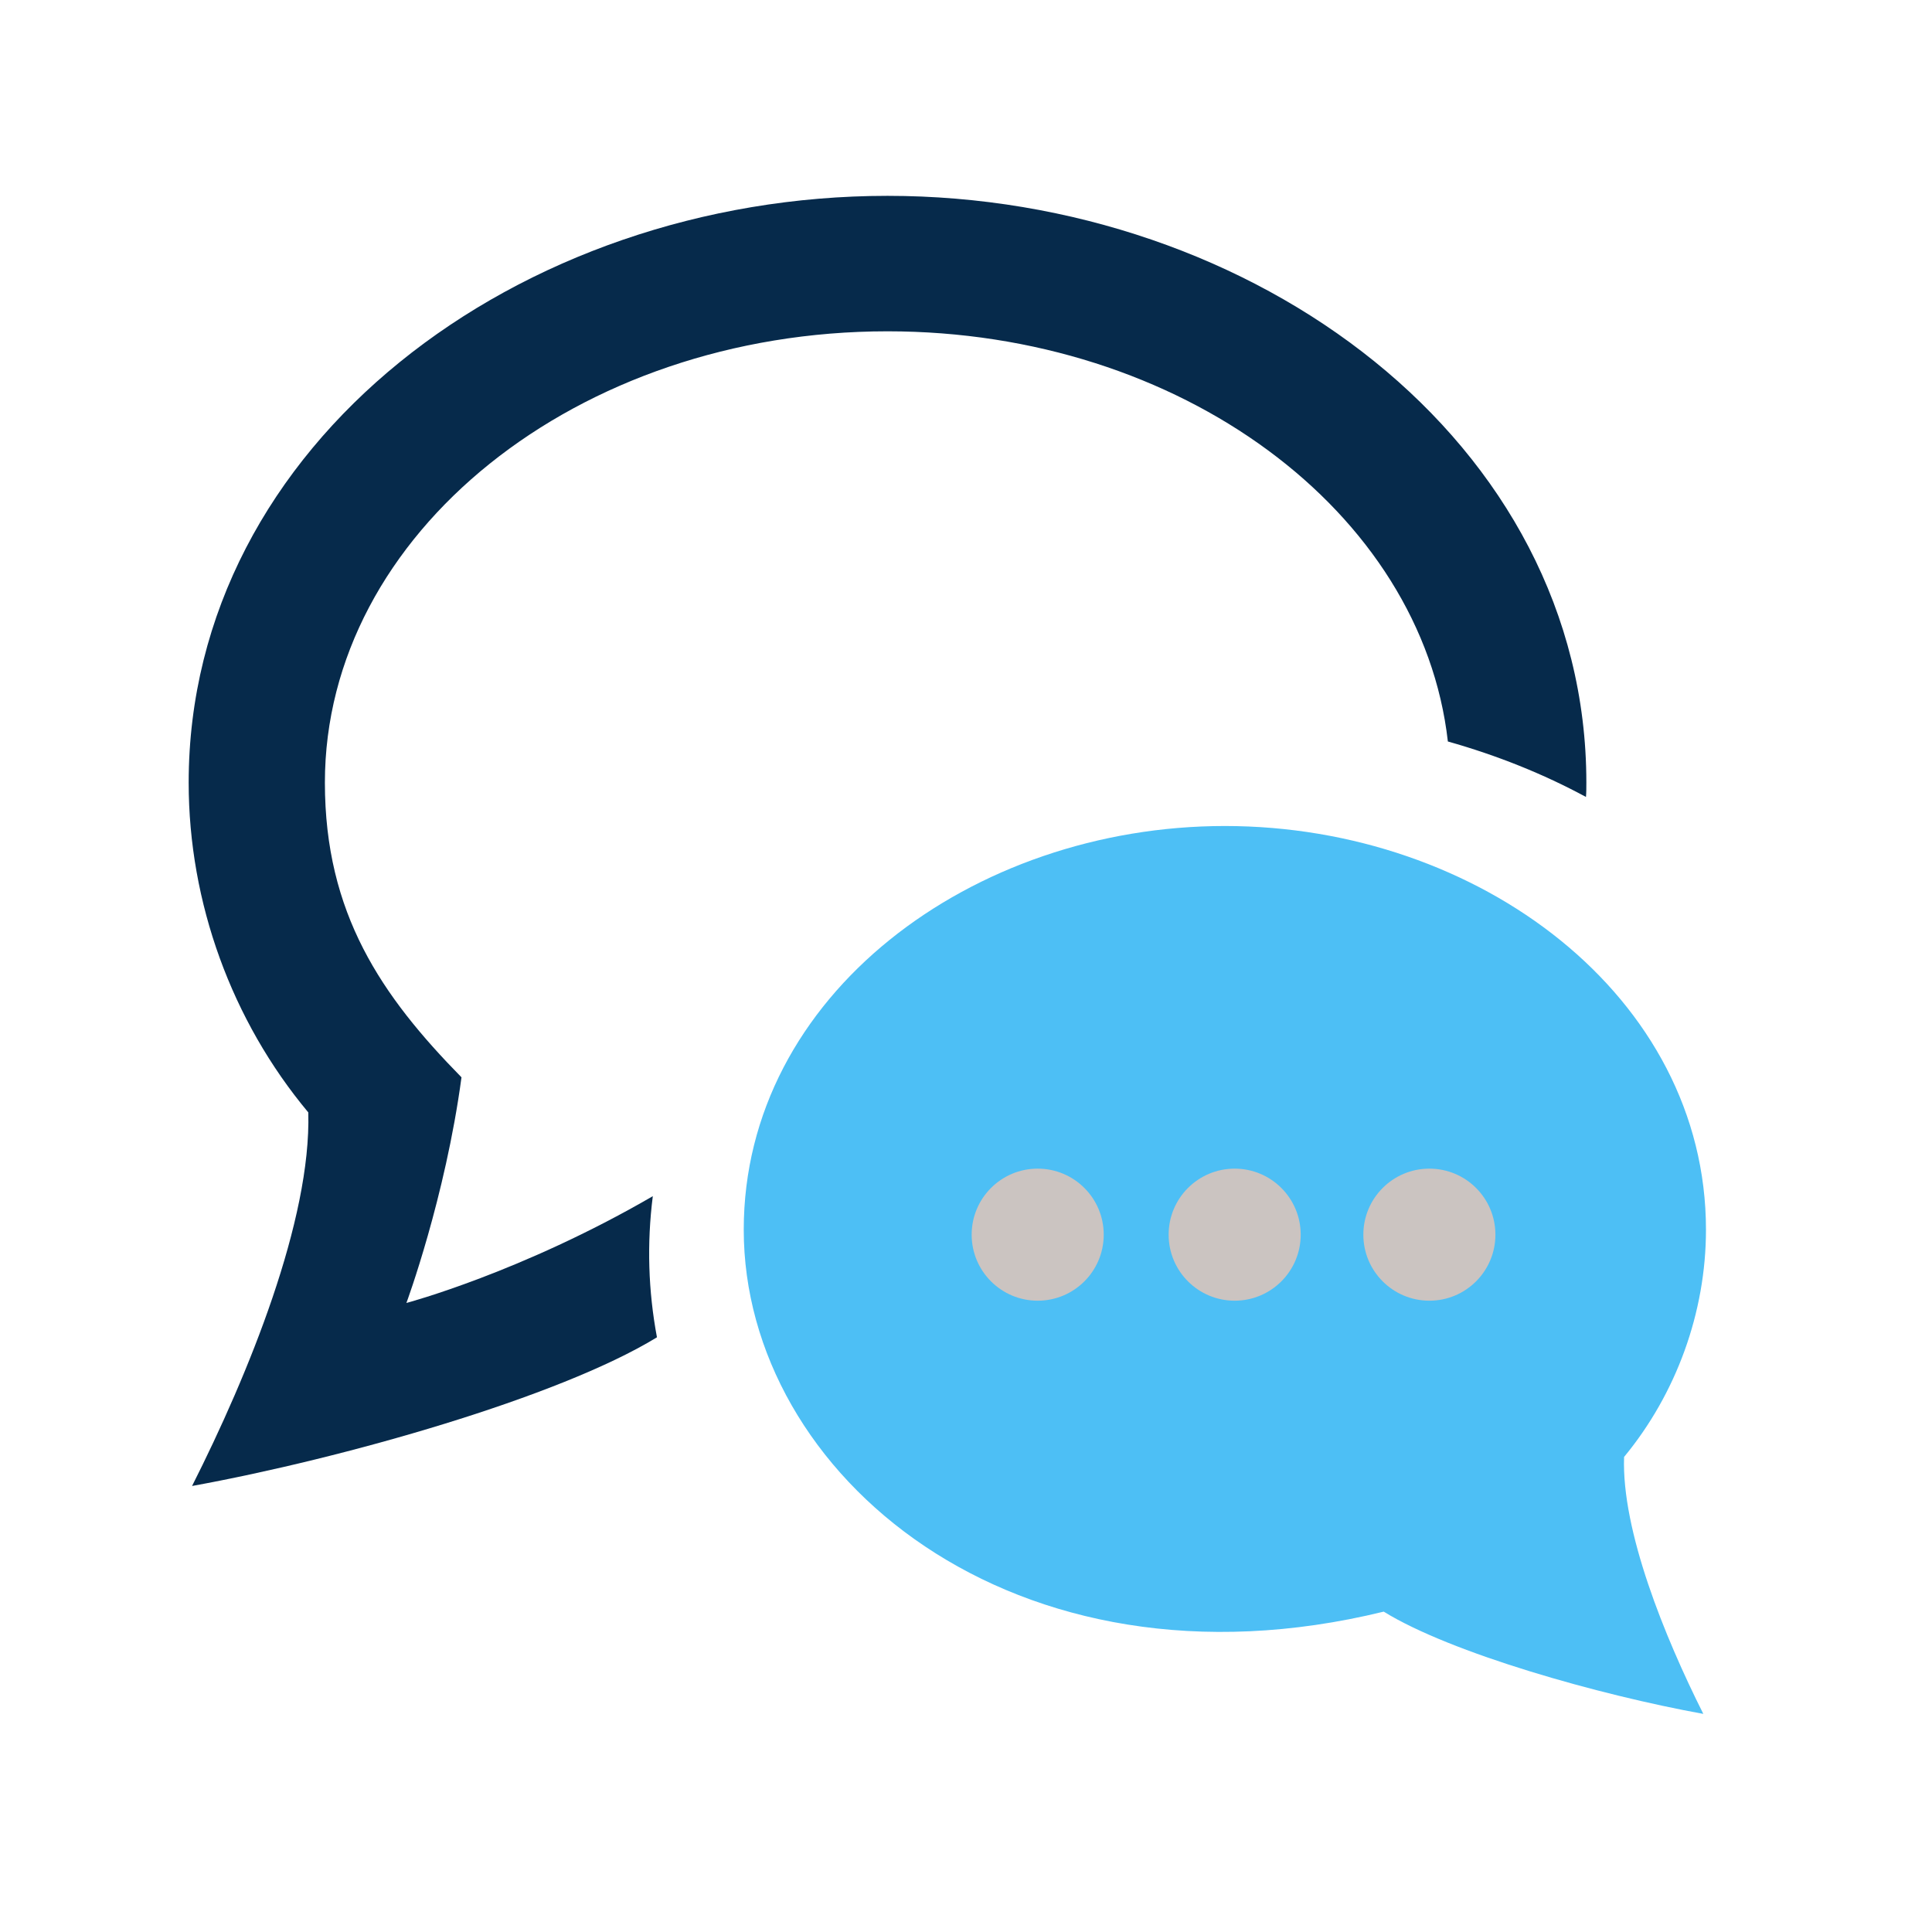 <?xml version="1.0" encoding="utf-8"?>
<!-- Generator: Adobe Illustrator 18.0.0, SVG Export Plug-In . SVG Version: 6.00 Build 0)  -->
<!DOCTYPE svg PUBLIC "-//W3C//DTD SVG 1.1//EN" "http://www.w3.org/Graphics/SVG/1.1/DTD/svg11.dtd">
<svg version="1.1" id="Calque_1" xmlns="http://www.w3.org/2000/svg" xmlns:xlink="http://www.w3.org/1999/xlink" x="0px" y="0px"
	 viewBox="0 0 512 512" enable-background="new 0 0 512 512" xml:space="preserve">
<g id="Calque_2">
	<path fill="#4DBFF5" d="M451.4,454.2c-27.6-5-66.9-16.1-84.7-27.1c-98.1,24-169.6-36.4-169.6-101.2c0-62.2,60.6-107,127.5-107
		c67.3,0,127.5,45.2,127.5,107c0,21.9-7.9,43.5-21.7,60.2C429.7,405.6,441.1,433.7,451.4,454.2z"/>
	<ellipse fill="#CBC4C1" cx="275" cy="327.2" rx="17.5" ry="17.5"/>
	<ellipse fill="#CBC4C1" cx="327.2" cy="327.2" rx="17.5" ry="17.5"/>
	<ellipse fill="#CBC4C1" cx="378.8" cy="327.2" rx="17.5" ry="17.5"/>
</g>
<g id="Calque_1_1_">
	<path id="speech-bubble-15-icon" fill="#062A4B" d="M174.1,354.4C174,354.4,174,354.4,174.1,354.4c-26,15.9-83.1,32.1-123.2,39.4
		c15-29.7,31.6-70.5,30.8-99C61.4,270.5,50,239.2,50,207.4c0-89.8,87.4-155.5,185.2-155.5c97.2,0,185.2,65.2,185.2,155.5
		c0,1.3,0,2.6-0.1,3.8c-11.3-6.1-23.5-11-36.6-14.7c-6.9-60.9-70.8-108.7-148.5-108.7c-82.2,0-149.1,53.6-149.1,119.6
		c0,34.7,15,56.5,36.2,78.1c-4.3,32-14.6,59.8-14.6,59.8s30.5-8.1,65.3-28.3C171.4,329.6,171.8,342.1,174.1,354.4z"/>
</g>
</svg>
